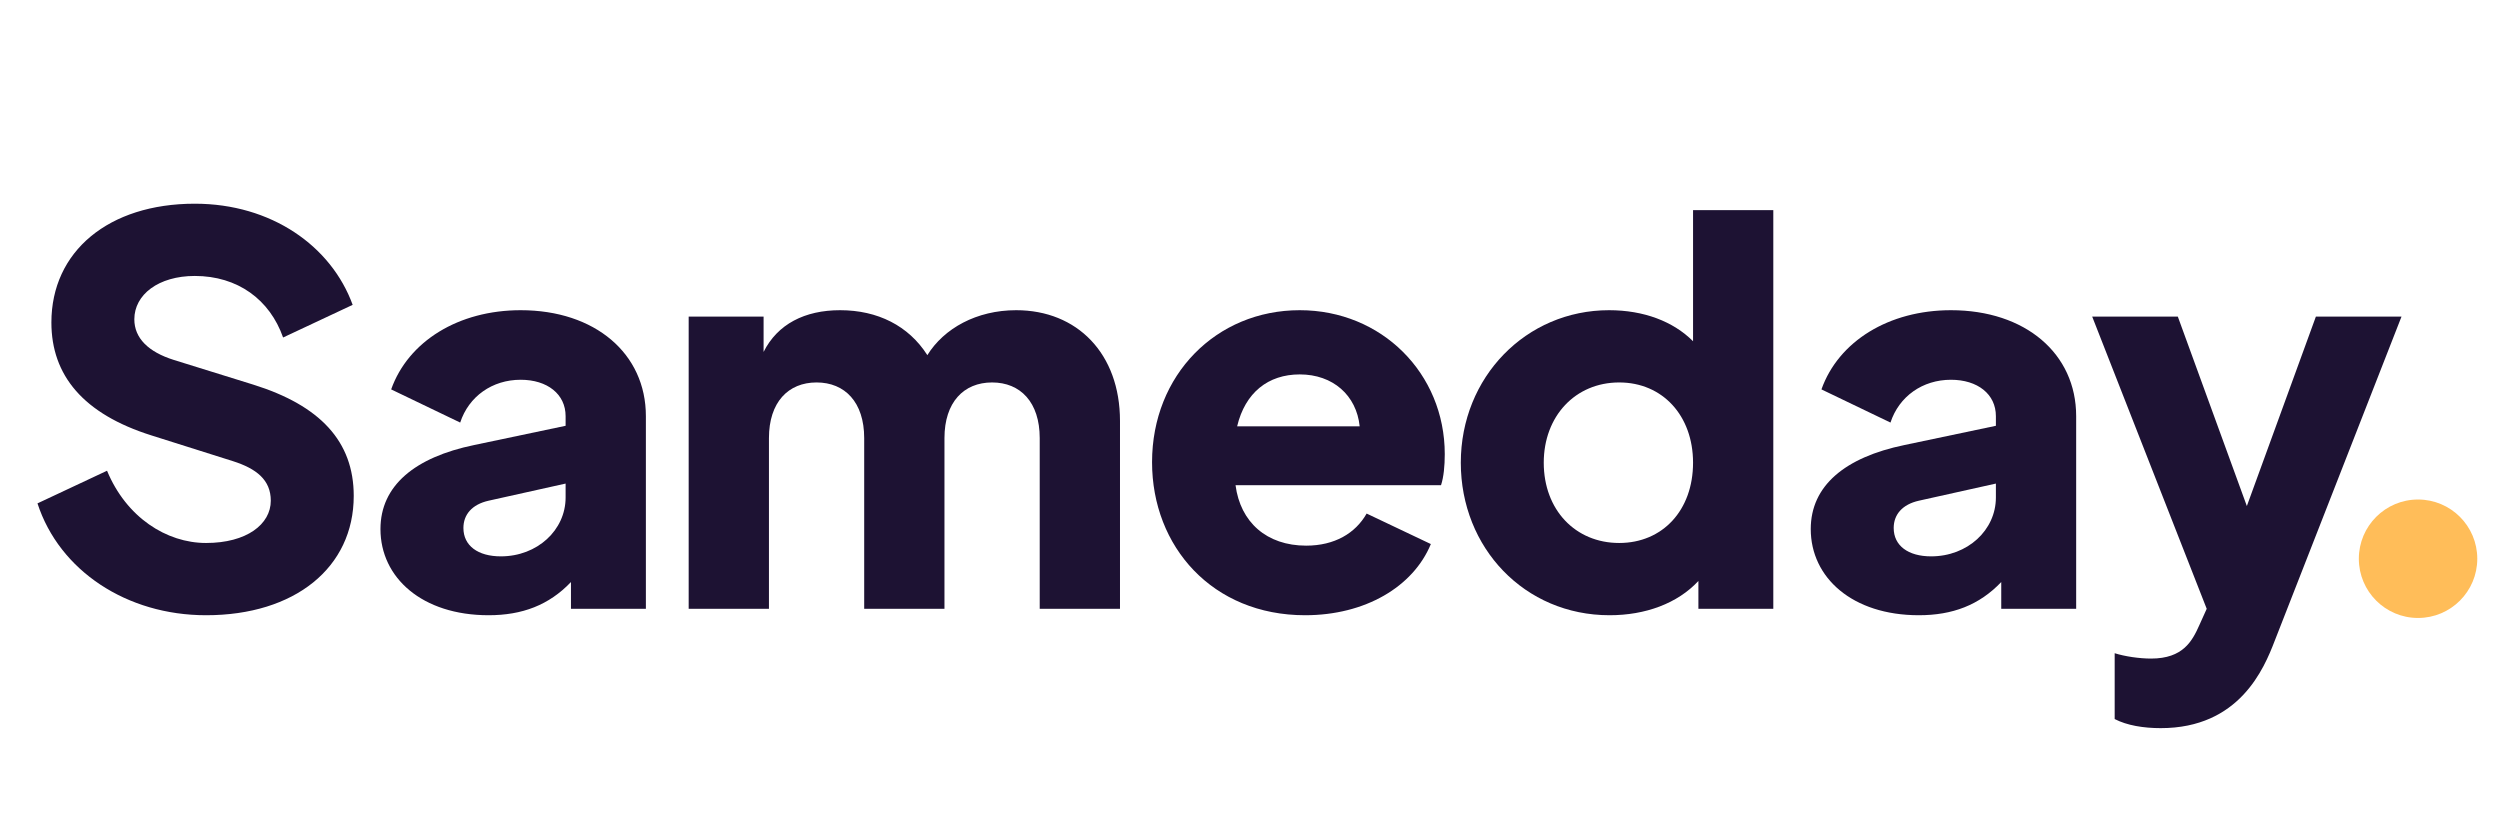 <svg xmlns="http://www.w3.org/2000/svg" width="600" viewBox="0 0 600 199.5" height="199.5" version="1.0"><g fill="#1D1233"><g><g><path d="M 43.668 1.543 C 64.984 1.543 79.113 -9.891 79.113 -27.098 C 79.113 -40.199 71.023 -48.805 54.969 -53.812 L 35.961 -59.719 C 29.797 -61.648 26.457 -64.984 26.457 -69.48 C 26.457 -75.391 32.234 -79.883 40.969 -79.883 C 51.242 -79.883 58.949 -74.234 62.16 -65.113 L 78.855 -72.949 C 73.719 -87.074 59.336 -97.223 40.969 -97.223 C 20.293 -97.223 6.551 -85.793 6.551 -68.711 C 6.551 -55.996 14.254 -46.75 30.566 -41.613 L 50.09 -35.445 C 55.738 -33.648 59.207 -30.953 59.207 -25.941 C 59.207 -20.293 53.426 -15.797 43.668 -15.797 C 34.164 -15.797 24.531 -21.961 19.906 -33.137 L 3.211 -25.301 C 8.477 -9.117 24.66 1.543 43.668 1.543 Z M 43.668 1.543" transform="translate(5.783 146.112)"/></g></g></g><g fill="#1D1233"><g><g><path d="M 36.219 -71.664 C 21.32 -71.664 9.246 -64.215 5.137 -52.656 L 21.703 -44.695 C 23.758 -50.988 29.41 -54.969 36.219 -54.969 C 42.641 -54.969 47.004 -51.5 47.004 -46.234 L 47.004 -43.922 L 25.043 -39.301 C 10.789 -36.348 2.57 -29.539 2.57 -19.137 C 2.57 -7.449 12.586 1.543 28.512 1.543 C 36.602 1.543 43.023 -0.898 48.289 -6.422 L 48.289 0 L 66.27 0 L 66.27 -46.234 C 66.27 -61.262 54.07 -71.664 36.219 -71.664 Z M 31.465 -12.586 C 25.941 -12.586 22.477 -15.156 22.477 -19.395 C 22.477 -22.605 24.531 -25.043 28.512 -25.941 L 47.004 -30.055 L 47.004 -26.715 C 47.004 -18.879 40.199 -12.586 31.465 -12.586 Z M 31.465 -12.586" transform="translate(88.742 146.112)"/></g></g></g><g fill="#1D1233"><g><g><path d="M 85.02 -71.664 C 75.516 -71.664 67.684 -67.297 63.703 -60.875 C 59.207 -67.941 51.758 -71.664 42.766 -71.664 C 34.289 -71.664 27.742 -68.324 24.402 -61.648 L 24.402 -70.125 L 6.422 -70.125 L 6.422 0 L 25.688 0 L 25.688 -40.969 C 25.688 -49.574 30.309 -54.324 37.117 -54.324 C 43.922 -54.324 48.547 -49.574 48.547 -40.969 L 48.547 0 L 67.812 0 L 67.812 -40.969 C 67.812 -49.574 72.434 -54.324 79.242 -54.324 C 86.047 -54.324 90.672 -49.574 90.672 -40.969 L 90.672 0 L 109.938 0 L 109.938 -45.078 C 109.938 -61.262 99.664 -71.664 85.02 -71.664 Z M 85.02 -71.664" transform="translate(158.86 146.112)"/></g></g></g><g fill="#1D1233"><g><g><path d="M 72.82 -37.117 C 72.82 -56.508 57.664 -71.664 38.016 -71.664 C 17.98 -71.664 2.57 -56.125 2.57 -35.191 C 2.57 -14.898 17.082 1.543 39.301 1.543 C 53.684 1.543 65.242 -5.266 69.48 -15.539 L 54.07 -22.859 C 51.371 -18.109 46.363 -15.156 39.555 -15.156 C 30.055 -15.156 23.758 -20.805 22.605 -29.668 L 71.922 -29.668 C 72.562 -31.594 72.82 -34.289 72.82 -37.117 Z M 22.988 -43.793 C 24.914 -51.887 30.438 -56.254 38.016 -56.254 C 45.977 -56.254 51.629 -51.242 52.398 -43.793 Z M 22.988 -43.793" transform="translate(273.924 146.112)"/></g></g></g><g fill="#1D1233"><g><g><path d="M 58.309 -95.68 L 58.309 -64.215 C 53.555 -68.969 46.492 -71.664 38.145 -71.664 C 18.238 -71.664 2.57 -55.609 2.57 -35.062 C 2.57 -14.641 17.852 1.543 38.273 1.543 C 46.879 1.543 54.582 -1.285 59.594 -6.68 L 59.594 0 L 77.57 0 L 77.57 -95.68 Z M 40.586 -15.797 C 30.055 -15.797 22.477 -23.758 22.477 -35.062 C 22.477 -46.234 30.055 -54.324 40.586 -54.324 C 50.988 -54.324 58.309 -46.363 58.309 -35.062 C 58.309 -23.633 50.988 -15.797 40.586 -15.797 Z M 40.586 -15.797" transform="translate(348.023 146.112)"/></g></g></g><g fill="#1D1233"><g><g><path d="M 36.219 -71.664 C 21.32 -71.664 9.246 -64.215 5.137 -52.656 L 21.703 -44.695 C 23.758 -50.988 29.41 -54.969 36.219 -54.969 C 42.641 -54.969 47.004 -51.5 47.004 -46.234 L 47.004 -43.922 L 25.043 -39.301 C 10.789 -36.348 2.57 -29.539 2.57 -19.137 C 2.57 -7.449 12.586 1.543 28.512 1.543 C 36.602 1.543 43.023 -0.898 48.289 -6.422 L 48.289 0 L 66.27 0 L 66.27 -46.234 C 66.27 -61.262 54.07 -71.664 36.219 -71.664 Z M 31.465 -12.586 C 25.941 -12.586 22.477 -15.156 22.477 -19.395 C 22.477 -22.605 24.531 -25.043 28.512 -25.941 L 47.004 -30.055 L 47.004 -26.715 C 47.004 -18.879 40.199 -12.586 31.465 -12.586 Z M 31.465 -12.586" transform="translate(432.01 146.112)"/></g></g></g><g fill="#1D1233"><g><g><path d="M 53.684 -70.125 L 37.117 -24.66 L 20.551 -70.125 L 0 -70.125 L 27.484 0 L 25.688 3.98 C 24.016 7.707 21.832 11.945 14.129 11.945 C 11.301 11.945 7.836 11.43 5.395 10.66 L 5.395 26.457 C 8.348 27.996 12.328 28.641 16.438 28.641 C 35.32 28.641 41.227 14.383 43.793 7.707 L 74.234 -70.125 Z M 53.684 -70.125" transform="translate(502.127 146.112)"/></g></g></g><path fill="#FFBD59" d="M 580.332 119.883 C 572.484 119.883 566.121 126.246 566.121 134.098 C 566.121 141.949 572.484 148.312 580.332 148.312 C 588.184 148.312 594.547 141.949 594.547 134.098 C 594.547 126.246 588.184 119.883 580.332 119.883"/></svg>